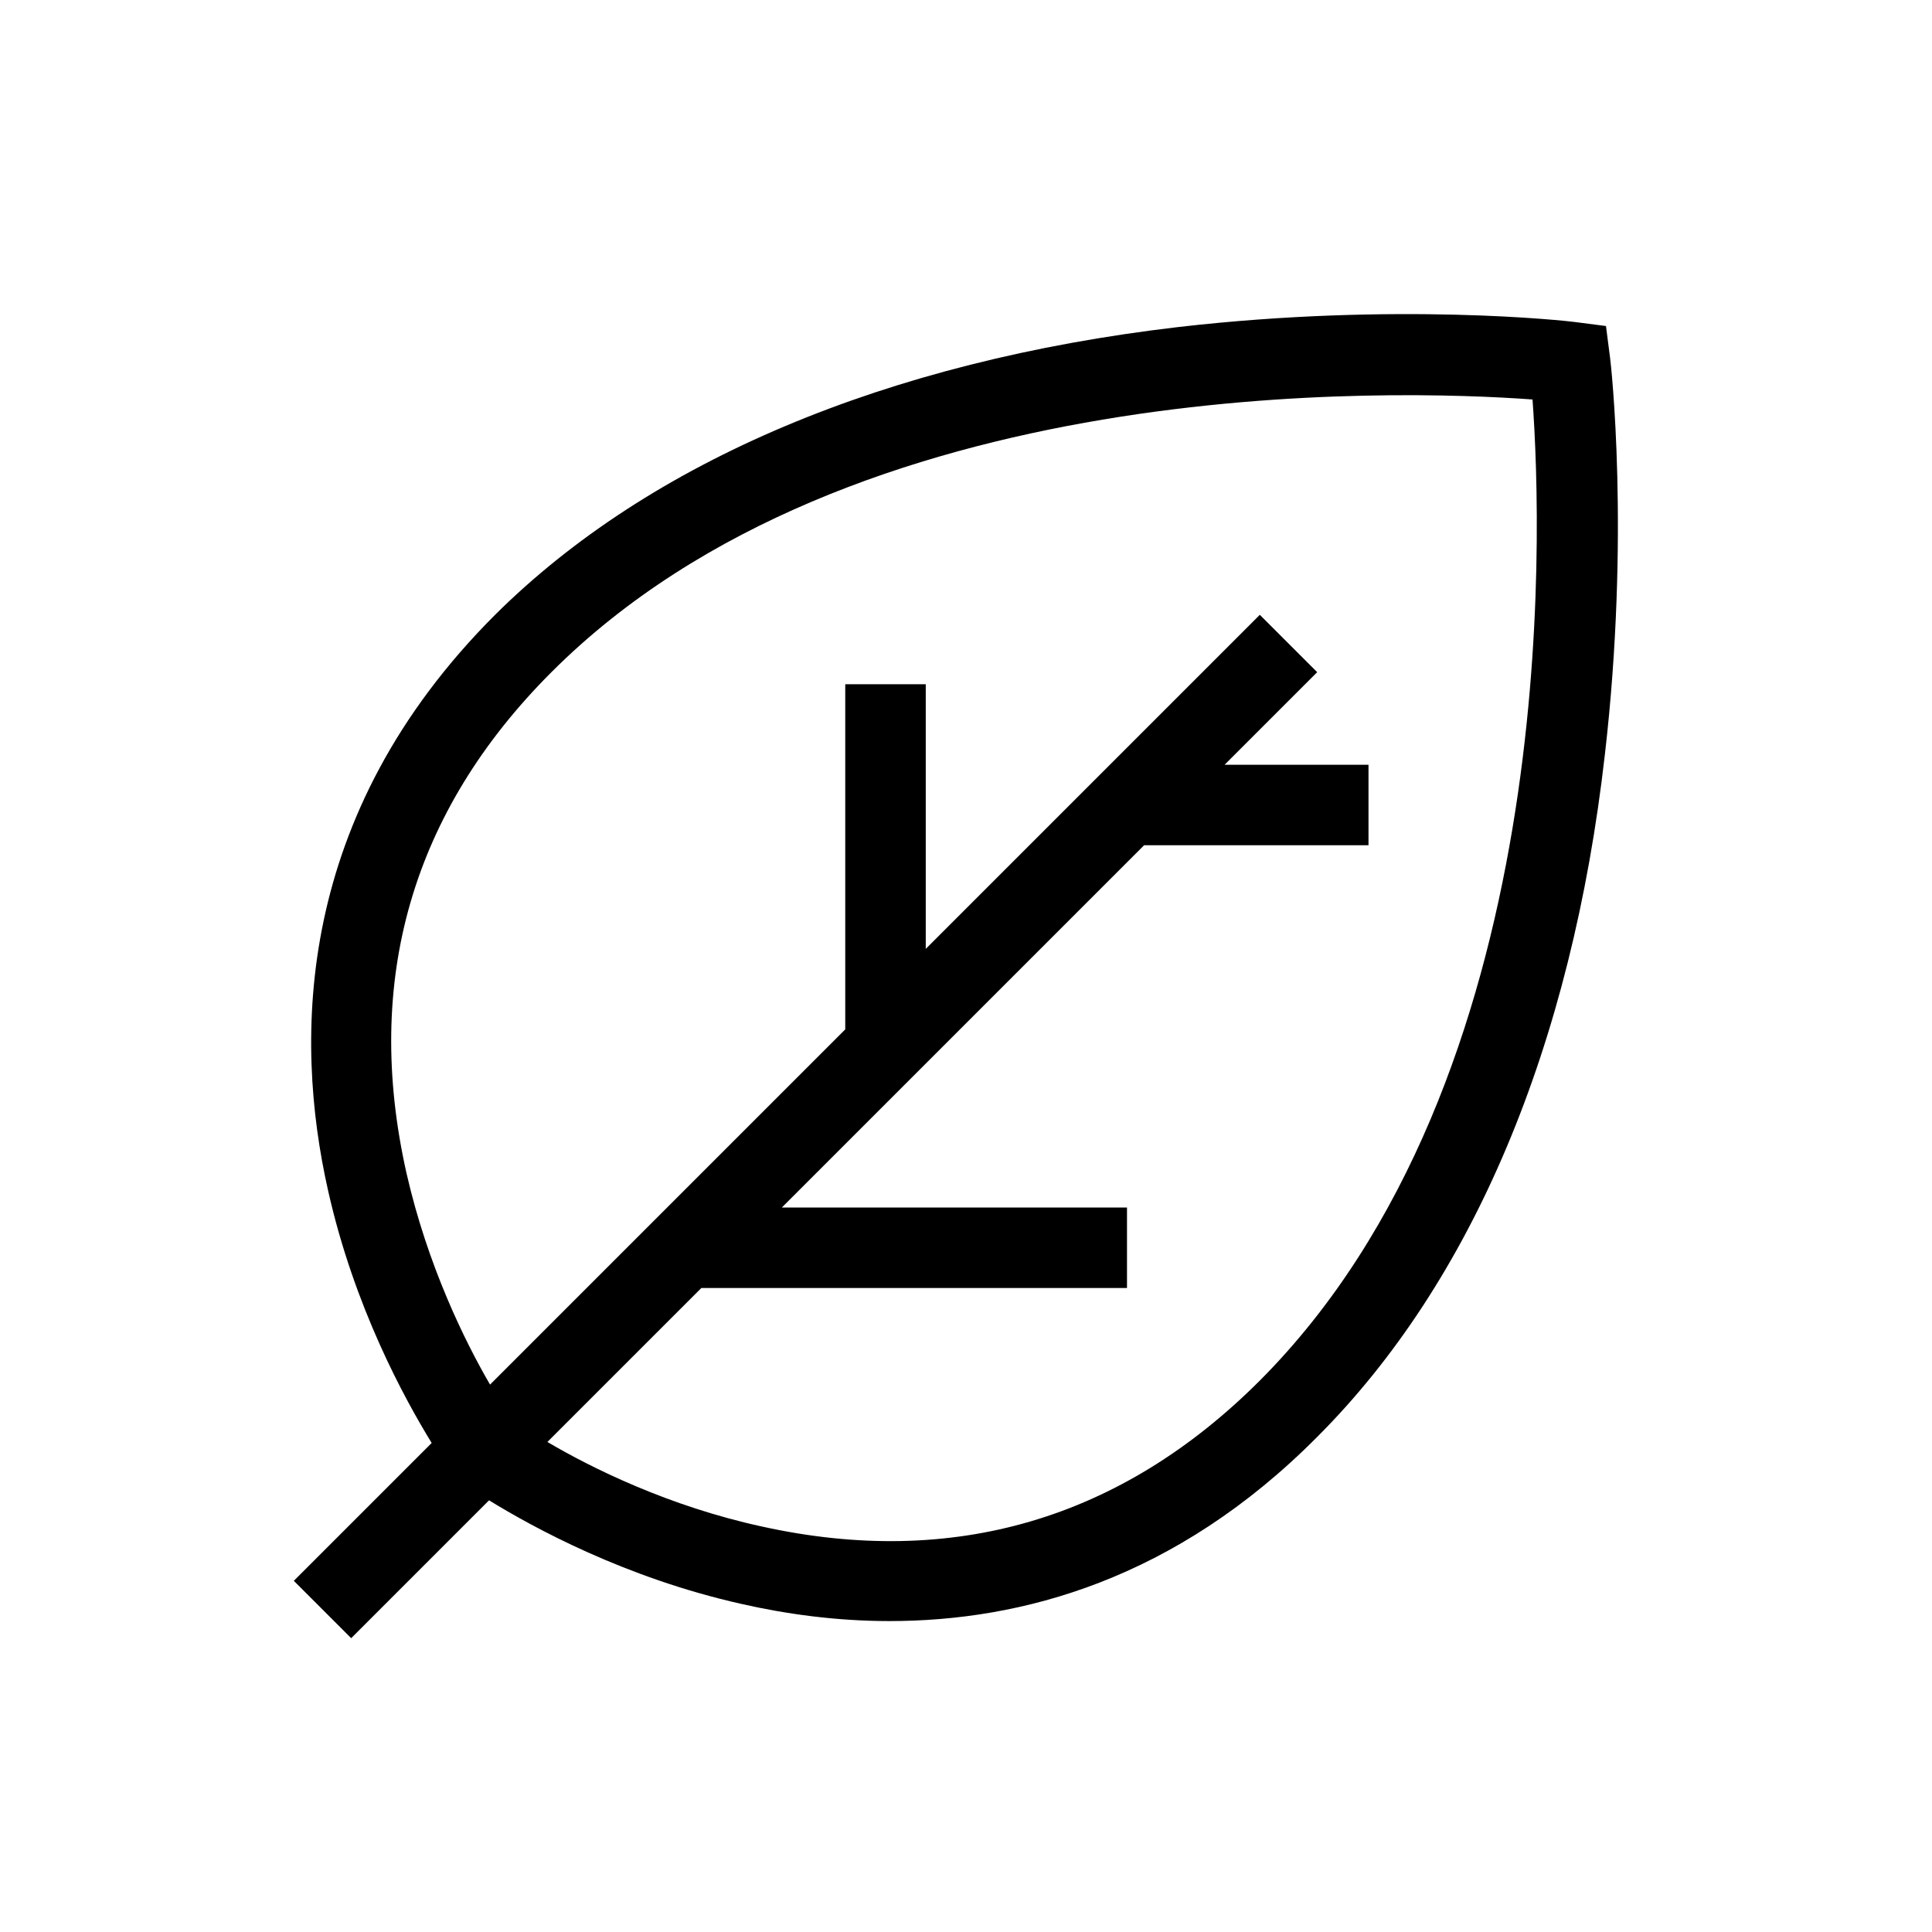 <?xml version="1.0" encoding="UTF-8"?>
<svg xmlns="http://www.w3.org/2000/svg" viewBox="0 0 192 192"><path d="M160 35.5l-.4-3.1-3.1-.4c-.7-.1-17.7-2-39.4.5-29 3.4-52.5 13.3-67.9 28.6-19.9 19.9-20 42.1-16.6 57.2 2.6 11.6 7.6 20.7 10.3 25.1l-13.7 13.7 5.7 5.7 13.7-13.7c4.4 2.7 13.5 7.7 25.1 10.3 4.4 1 9.4 1.7 14.7 1.7 13.1 0 28.4-4.1 42.5-18.3 15.4-15.4 25.3-38.8 28.6-67.9 2.5-21.7.6-38.7.5-39.4zm-34.8 101.7c-13.8 13.8-30.5 18.7-49.5 14.5-9.2-2-16.9-5.8-21.3-8.4L69.7 128H112v-8H77.7l36-36H136v-8h-14.3l9.2-9.2-5.7-5.7L92 94.3V68h-8v34.3l-35.3 35.3c-2.5-4.3-6.2-11.8-8.3-21-4.3-19.1.5-35.9 14.4-49.8 29.8-29.8 83.8-28.1 97.5-27.1 1 13.7 2.7 67.6-27.1 97.5z" fill="rgba(0,0,0,1)"/></svg>
